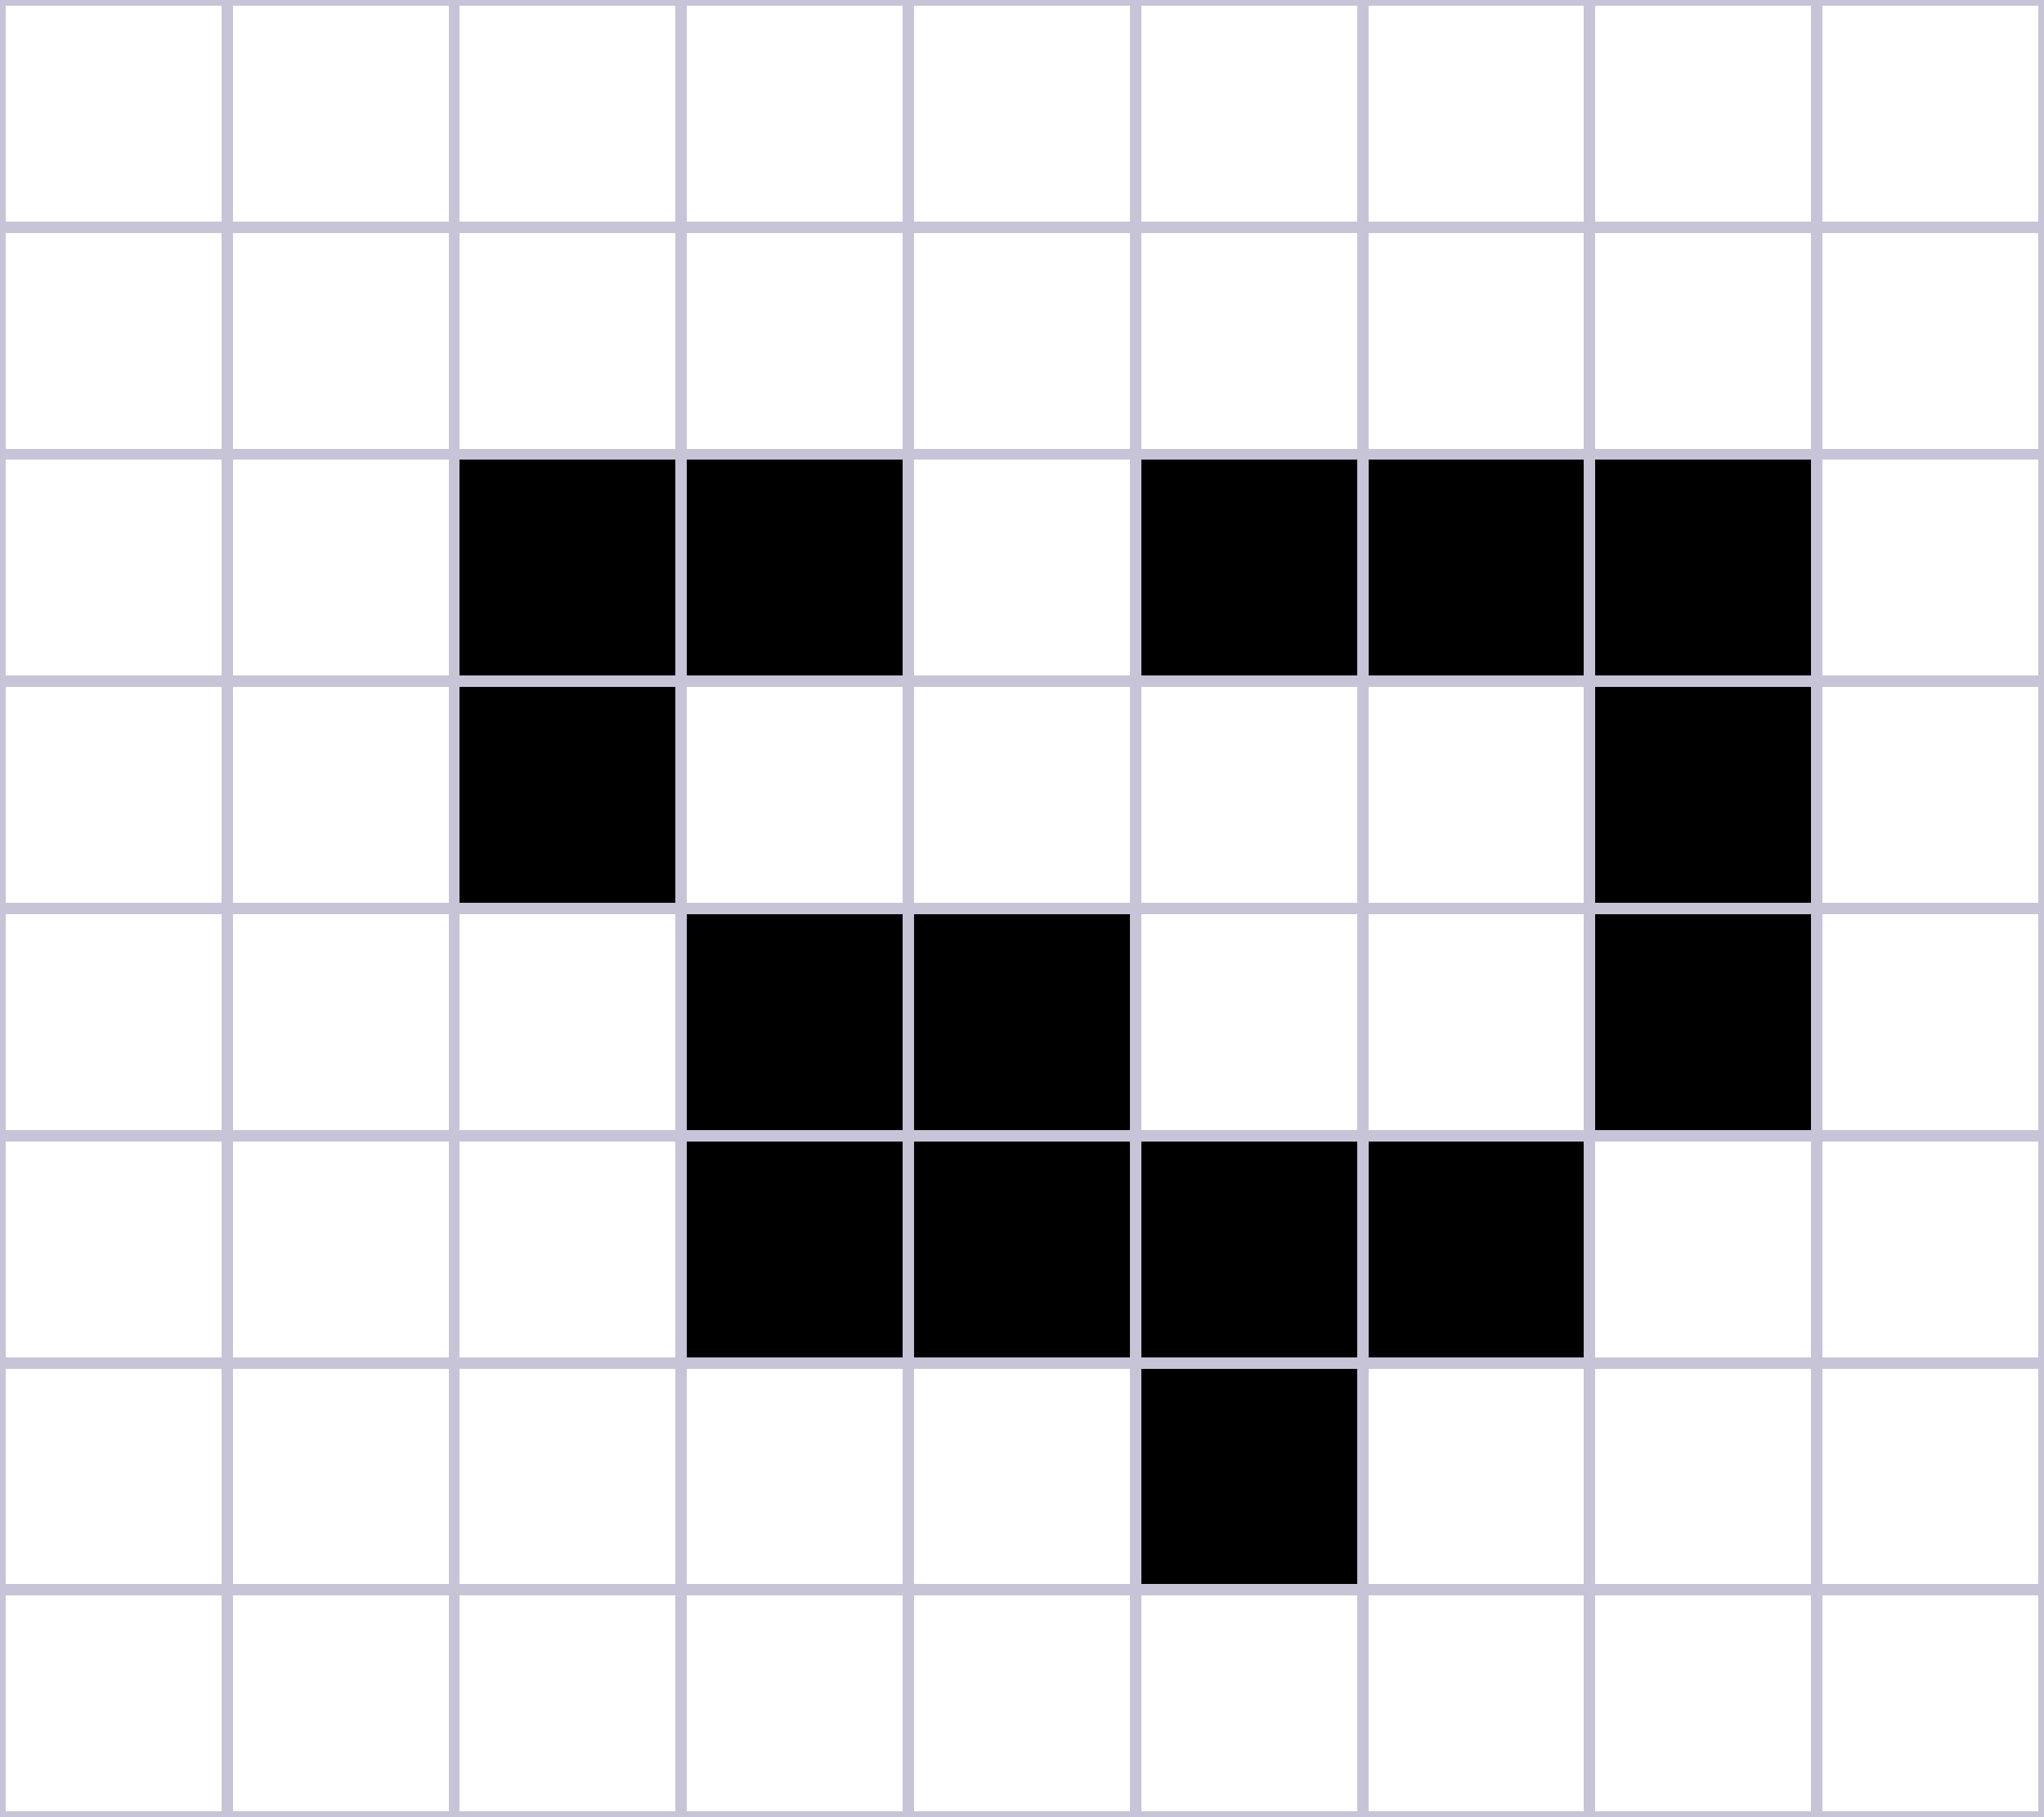 <svg xmlns="http://www.w3.org/2000/svg" width="360" height="320" viewBox="0 0 360 320" shape-rendering="crispEdges">
  <!-- Fond -->
  <rect x="0" y="0" width="360" height="320" fill="#FFFFFF"/>

  <!-- Grille -->
  <g stroke="#C7C4D8" stroke-width="2" fill="none">
    <!-- Lignes verticales -->
    <path d="M0 0 V320 M40 0 V320 M80 0 V320 M120 0 V320 M160 0 V320 M200 0 V320 M240 0 V320 M280 0 V320 M320 0 V320 M360 0 V320"/>
    
    <!-- Lignes horizontales -->
    <path d="M0 0 H360 M0 40 H360 M0 80 H360 M0 120 H360 M0 160 H360 M0 200 H360 M0 240 H360 M0 280 H360 M0 320 H360"/>
  </g>

  <!-- Cellules vivantes (réduites pour laisser les lignes visibles) -->
  <g fill="#000000">
    <rect x="81" y="81" width="38" height="38"/>
    <rect x="121" y="81" width="38" height="38"/>
    <rect x="201" y="81" width="38" height="38"/>
    <rect x="241" y="81" width="38" height="38"/>
    <rect x="81" y="121" width="38" height="38"/>
    <rect x="281" y="81" width="38" height="38"/>
    <rect x="281" y="121" width="38" height="38"/>
    <rect x="121" y="161" width="38" height="38"/>
    <rect x="161" y="161" width="38" height="38"/>
    <rect x="281" y="161" width="38" height="38"/>
    <rect x="121" y="201" width="38" height="38"/>
    <rect x="161" y="201" width="38" height="38"/>
    <rect x="201" y="201" width="38" height="38"/>
    <rect x="241" y="201" width="38" height="38"/>
    <rect x="201" y="241" width="38" height="38"/>
  </g>
</svg>

